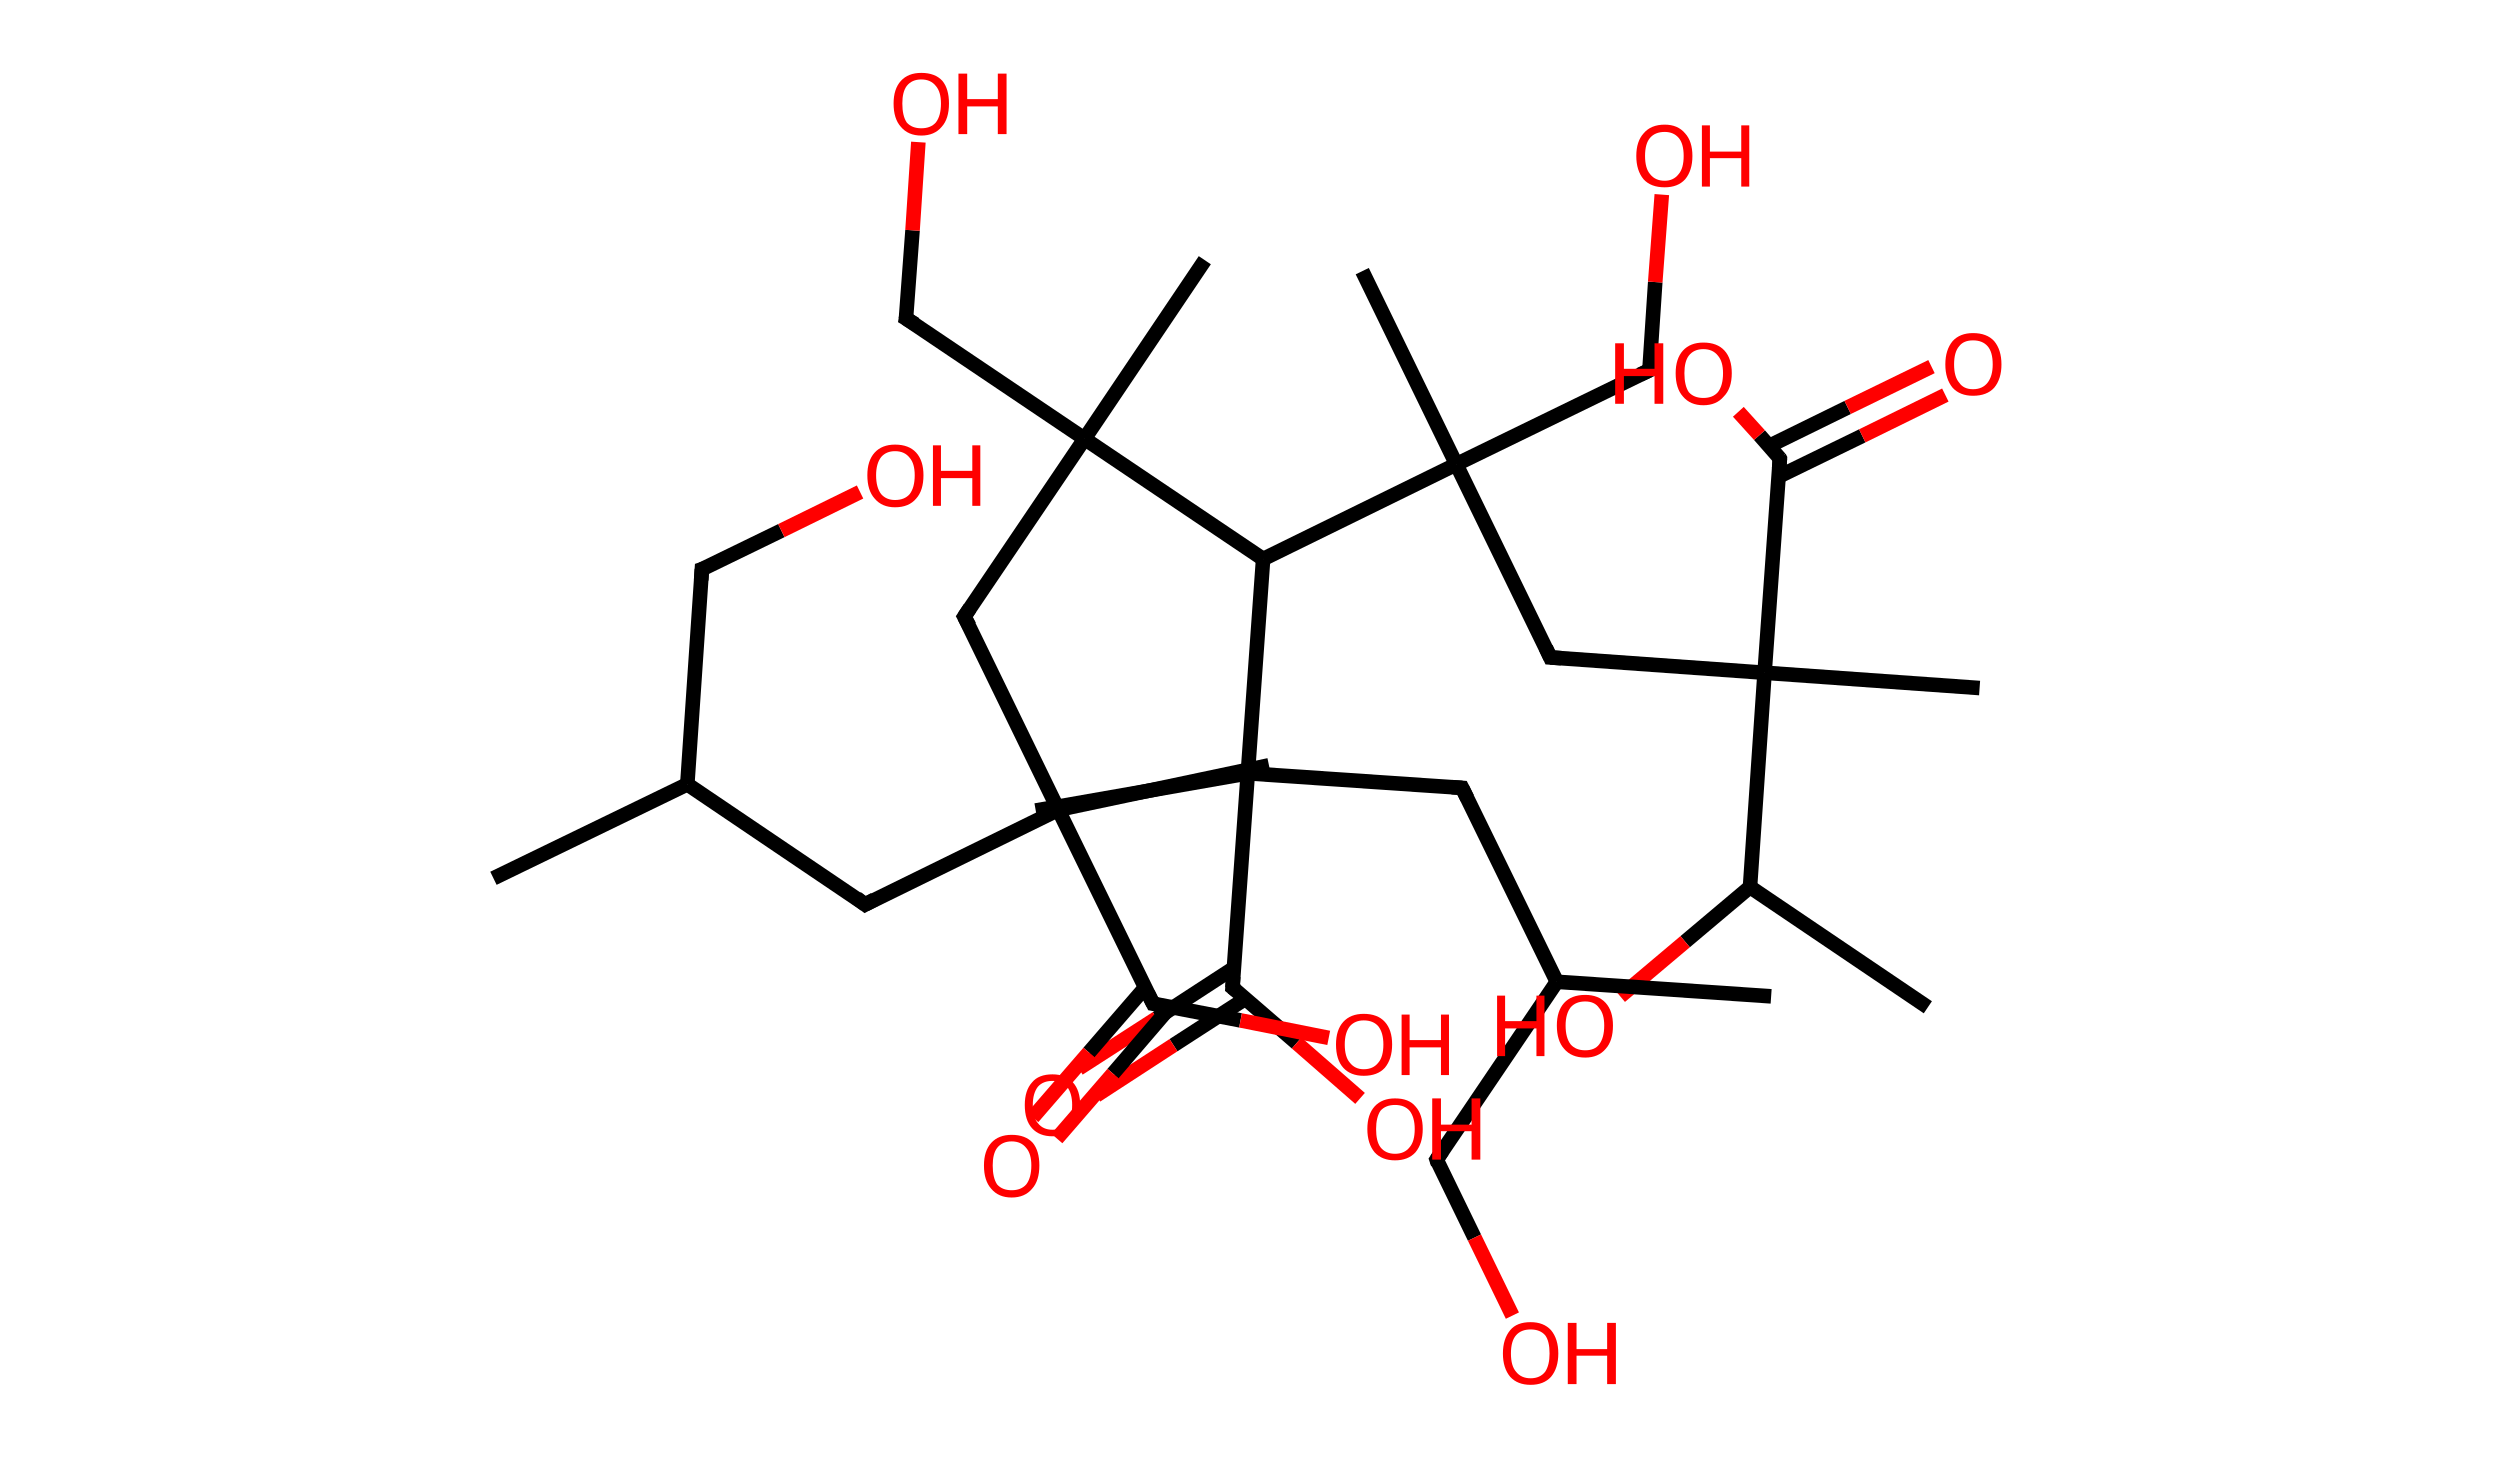 <?xml version='1.0' encoding='ASCII' standalone='yes'?>
<svg xmlns="http://www.w3.org/2000/svg" xmlns:rdkit="http://www.rdkit.org/xml" xmlns:xlink="http://www.w3.org/1999/xlink" version="1.1" baseProfile="full" xml:space="preserve" width="343px" height="200px" viewBox="0 0 343 200">
<!-- END OF HEADER -->
<rect style="opacity:1.0;fill:#FFFFFF;stroke:none" width="343.0" height="200.0" x="0.0" y="0.0"> </rect>
<path class="bond-0 atom-0 atom-1" d="M 67.7,120.5 L 94.3,107.6" style="fill:none;fill-rule:evenodd;stroke:#000000;stroke-width:2.0px;stroke-linecap:butt;stroke-linejoin:miter;stroke-opacity:1"/>
<path class="bond-1 atom-1 atom-2" d="M 94.3,107.6 L 96.3,78.1" style="fill:none;fill-rule:evenodd;stroke:#000000;stroke-width:2.0px;stroke-linecap:butt;stroke-linejoin:miter;stroke-opacity:1"/>
<path class="bond-2 atom-2 atom-3" d="M 96.3,78.1 L 107.2,72.8" style="fill:none;fill-rule:evenodd;stroke:#000000;stroke-width:2.0px;stroke-linecap:butt;stroke-linejoin:miter;stroke-opacity:1"/>
<path class="bond-2 atom-2 atom-3" d="M 107.2,72.8 L 118.0,67.5" style="fill:none;fill-rule:evenodd;stroke:#FF0000;stroke-width:2.0px;stroke-linecap:butt;stroke-linejoin:miter;stroke-opacity:1"/>
<path class="bond-3 atom-1 atom-4" d="M 94.3,107.6 L 118.7,124.1" style="fill:none;fill-rule:evenodd;stroke:#000000;stroke-width:2.0px;stroke-linecap:butt;stroke-linejoin:miter;stroke-opacity:1"/>
<path class="bond-4 atom-4 atom-5" d="M 118.7,124.1 L 145.2,111.1" style="fill:none;fill-rule:evenodd;stroke:#000000;stroke-width:2.0px;stroke-linecap:butt;stroke-linejoin:miter;stroke-opacity:1"/>
<path class="bond-5 atom-5 atom-6" d="M 145.2,111.1 L 174.1,105.0" style="fill:none;fill-rule:evenodd;stroke:#000000;stroke-width:2.0px;stroke-linecap:butt;stroke-linejoin:miter;stroke-opacity:1"/>
<path class="bond-6 atom-5 atom-7" d="M 145.2,111.1 L 132.3,84.6" style="fill:none;fill-rule:evenodd;stroke:#000000;stroke-width:2.0px;stroke-linecap:butt;stroke-linejoin:miter;stroke-opacity:1"/>
<path class="bond-7 atom-7 atom-8" d="M 132.3,84.6 L 148.8,60.2" style="fill:none;fill-rule:evenodd;stroke:#000000;stroke-width:2.0px;stroke-linecap:butt;stroke-linejoin:miter;stroke-opacity:1"/>
<path class="bond-8 atom-8 atom-9" d="M 148.8,60.2 L 165.3,35.7" style="fill:none;fill-rule:evenodd;stroke:#000000;stroke-width:2.0px;stroke-linecap:butt;stroke-linejoin:miter;stroke-opacity:1"/>
<path class="bond-9 atom-8 atom-10" d="M 148.8,60.2 L 124.3,43.7" style="fill:none;fill-rule:evenodd;stroke:#000000;stroke-width:2.0px;stroke-linecap:butt;stroke-linejoin:miter;stroke-opacity:1"/>
<path class="bond-10 atom-10 atom-11" d="M 124.3,43.7 L 125.2,31.6" style="fill:none;fill-rule:evenodd;stroke:#000000;stroke-width:2.0px;stroke-linecap:butt;stroke-linejoin:miter;stroke-opacity:1"/>
<path class="bond-10 atom-10 atom-11" d="M 125.2,31.6 L 126.0,19.5" style="fill:none;fill-rule:evenodd;stroke:#FF0000;stroke-width:2.0px;stroke-linecap:butt;stroke-linejoin:miter;stroke-opacity:1"/>
<path class="bond-11 atom-8 atom-12" d="M 148.8,60.2 L 173.3,76.7" style="fill:none;fill-rule:evenodd;stroke:#000000;stroke-width:2.0px;stroke-linecap:butt;stroke-linejoin:miter;stroke-opacity:1"/>
<path class="bond-12 atom-12 atom-13" d="M 173.3,76.7 L 199.8,63.7" style="fill:none;fill-rule:evenodd;stroke:#000000;stroke-width:2.0px;stroke-linecap:butt;stroke-linejoin:miter;stroke-opacity:1"/>
<path class="bond-13 atom-13 atom-14" d="M 199.8,63.7 L 186.9,37.2" style="fill:none;fill-rule:evenodd;stroke:#000000;stroke-width:2.0px;stroke-linecap:butt;stroke-linejoin:miter;stroke-opacity:1"/>
<path class="bond-14 atom-13 atom-15" d="M 199.8,63.7 L 226.3,50.8" style="fill:none;fill-rule:evenodd;stroke:#000000;stroke-width:2.0px;stroke-linecap:butt;stroke-linejoin:miter;stroke-opacity:1"/>
<path class="bond-15 atom-15 atom-16" d="M 226.3,50.8 L 227.1,38.7" style="fill:none;fill-rule:evenodd;stroke:#000000;stroke-width:2.0px;stroke-linecap:butt;stroke-linejoin:miter;stroke-opacity:1"/>
<path class="bond-15 atom-15 atom-16" d="M 227.1,38.7 L 228.0,26.7" style="fill:none;fill-rule:evenodd;stroke:#FF0000;stroke-width:2.0px;stroke-linecap:butt;stroke-linejoin:miter;stroke-opacity:1"/>
<path class="bond-16 atom-13 atom-17" d="M 199.8,63.7 L 212.7,90.2" style="fill:none;fill-rule:evenodd;stroke:#000000;stroke-width:2.0px;stroke-linecap:butt;stroke-linejoin:miter;stroke-opacity:1"/>
<path class="bond-17 atom-17 atom-18" d="M 212.7,90.2 L 242.1,92.3" style="fill:none;fill-rule:evenodd;stroke:#000000;stroke-width:2.0px;stroke-linecap:butt;stroke-linejoin:miter;stroke-opacity:1"/>
<path class="bond-18 atom-18 atom-19" d="M 242.1,92.3 L 271.6,94.4" style="fill:none;fill-rule:evenodd;stroke:#000000;stroke-width:2.0px;stroke-linecap:butt;stroke-linejoin:miter;stroke-opacity:1"/>
<path class="bond-19 atom-18 atom-20" d="M 242.1,92.3 L 244.2,62.9" style="fill:none;fill-rule:evenodd;stroke:#000000;stroke-width:2.0px;stroke-linecap:butt;stroke-linejoin:miter;stroke-opacity:1"/>
<path class="bond-20 atom-20 atom-21" d="M 244.0,65.4 L 255.5,59.8" style="fill:none;fill-rule:evenodd;stroke:#000000;stroke-width:2.0px;stroke-linecap:butt;stroke-linejoin:miter;stroke-opacity:1"/>
<path class="bond-20 atom-20 atom-21" d="M 255.5,59.8 L 266.9,54.2" style="fill:none;fill-rule:evenodd;stroke:#FF0000;stroke-width:2.0px;stroke-linecap:butt;stroke-linejoin:miter;stroke-opacity:1"/>
<path class="bond-20 atom-20 atom-21" d="M 242.7,61.2 L 253.5,55.9" style="fill:none;fill-rule:evenodd;stroke:#000000;stroke-width:2.0px;stroke-linecap:butt;stroke-linejoin:miter;stroke-opacity:1"/>
<path class="bond-20 atom-20 atom-21" d="M 253.5,55.9 L 265.0,50.3" style="fill:none;fill-rule:evenodd;stroke:#FF0000;stroke-width:2.0px;stroke-linecap:butt;stroke-linejoin:miter;stroke-opacity:1"/>
<path class="bond-21 atom-20 atom-22" d="M 244.2,62.9 L 241.4,59.7" style="fill:none;fill-rule:evenodd;stroke:#000000;stroke-width:2.0px;stroke-linecap:butt;stroke-linejoin:miter;stroke-opacity:1"/>
<path class="bond-21 atom-20 atom-22" d="M 241.4,59.7 L 238.5,56.5" style="fill:none;fill-rule:evenodd;stroke:#FF0000;stroke-width:2.0px;stroke-linecap:butt;stroke-linejoin:miter;stroke-opacity:1"/>
<path class="bond-22 atom-18 atom-23" d="M 242.1,92.3 L 240.1,121.7" style="fill:none;fill-rule:evenodd;stroke:#000000;stroke-width:2.0px;stroke-linecap:butt;stroke-linejoin:miter;stroke-opacity:1"/>
<path class="bond-23 atom-23 atom-24" d="M 240.1,121.7 L 264.5,138.2" style="fill:none;fill-rule:evenodd;stroke:#000000;stroke-width:2.0px;stroke-linecap:butt;stroke-linejoin:miter;stroke-opacity:1"/>
<path class="bond-24 atom-23 atom-25" d="M 240.1,121.7 L 231.2,129.2" style="fill:none;fill-rule:evenodd;stroke:#000000;stroke-width:2.0px;stroke-linecap:butt;stroke-linejoin:miter;stroke-opacity:1"/>
<path class="bond-24 atom-23 atom-25" d="M 231.2,129.2 L 222.3,136.7" style="fill:none;fill-rule:evenodd;stroke:#FF0000;stroke-width:2.0px;stroke-linecap:butt;stroke-linejoin:miter;stroke-opacity:1"/>
<path class="bond-25 atom-12 atom-26" d="M 173.3,76.7 L 171.2,106.1" style="fill:none;fill-rule:evenodd;stroke:#000000;stroke-width:2.0px;stroke-linecap:butt;stroke-linejoin:miter;stroke-opacity:1"/>
<path class="bond-26 atom-26 atom-27" d="M 171.2,106.1 L 142.1,111.2" style="fill:none;fill-rule:evenodd;stroke:#000000;stroke-width:2.0px;stroke-linecap:butt;stroke-linejoin:miter;stroke-opacity:1"/>
<path class="bond-27 atom-26 atom-28" d="M 171.2,106.1 L 200.6,108.1" style="fill:none;fill-rule:evenodd;stroke:#000000;stroke-width:2.0px;stroke-linecap:butt;stroke-linejoin:miter;stroke-opacity:1"/>
<path class="bond-28 atom-28 atom-29" d="M 200.6,108.1 L 213.6,134.7" style="fill:none;fill-rule:evenodd;stroke:#000000;stroke-width:2.0px;stroke-linecap:butt;stroke-linejoin:miter;stroke-opacity:1"/>
<path class="bond-29 atom-29 atom-30" d="M 213.6,134.7 L 243.0,136.7" style="fill:none;fill-rule:evenodd;stroke:#000000;stroke-width:2.0px;stroke-linecap:butt;stroke-linejoin:miter;stroke-opacity:1"/>
<path class="bond-30 atom-29 atom-31" d="M 213.6,134.7 L 197.1,159.1" style="fill:none;fill-rule:evenodd;stroke:#000000;stroke-width:2.0px;stroke-linecap:butt;stroke-linejoin:miter;stroke-opacity:1"/>
<path class="bond-31 atom-31 atom-32" d="M 197.1,159.1 L 202.3,169.8" style="fill:none;fill-rule:evenodd;stroke:#000000;stroke-width:2.0px;stroke-linecap:butt;stroke-linejoin:miter;stroke-opacity:1"/>
<path class="bond-31 atom-31 atom-32" d="M 202.3,169.8 L 207.5,180.5" style="fill:none;fill-rule:evenodd;stroke:#FF0000;stroke-width:2.0px;stroke-linecap:butt;stroke-linejoin:miter;stroke-opacity:1"/>
<path class="bond-32 atom-26 atom-33" d="M 171.2,106.1 L 169.1,135.5" style="fill:none;fill-rule:evenodd;stroke:#000000;stroke-width:2.0px;stroke-linecap:butt;stroke-linejoin:miter;stroke-opacity:1"/>
<path class="bond-33 atom-33 atom-34" d="M 169.3,132.8 L 158.7,139.7" style="fill:none;fill-rule:evenodd;stroke:#000000;stroke-width:2.0px;stroke-linecap:butt;stroke-linejoin:miter;stroke-opacity:1"/>
<path class="bond-33 atom-33 atom-34" d="M 158.7,139.7 L 148.0,146.6" style="fill:none;fill-rule:evenodd;stroke:#FF0000;stroke-width:2.0px;stroke-linecap:butt;stroke-linejoin:miter;stroke-opacity:1"/>
<path class="bond-33 atom-33 atom-34" d="M 170.9,137.0 L 161.0,143.4" style="fill:none;fill-rule:evenodd;stroke:#000000;stroke-width:2.0px;stroke-linecap:butt;stroke-linejoin:miter;stroke-opacity:1"/>
<path class="bond-33 atom-33 atom-34" d="M 161.0,143.4 L 150.4,150.3" style="fill:none;fill-rule:evenodd;stroke:#FF0000;stroke-width:2.0px;stroke-linecap:butt;stroke-linejoin:miter;stroke-opacity:1"/>
<path class="bond-34 atom-33 atom-35" d="M 169.1,135.5 L 177.9,143.1" style="fill:none;fill-rule:evenodd;stroke:#000000;stroke-width:2.0px;stroke-linecap:butt;stroke-linejoin:miter;stroke-opacity:1"/>
<path class="bond-34 atom-33 atom-35" d="M 177.9,143.1 L 186.6,150.7" style="fill:none;fill-rule:evenodd;stroke:#FF0000;stroke-width:2.0px;stroke-linecap:butt;stroke-linejoin:miter;stroke-opacity:1"/>
<path class="bond-35 atom-5 atom-36" d="M 145.2,111.1 L 158.2,137.7" style="fill:none;fill-rule:evenodd;stroke:#000000;stroke-width:2.0px;stroke-linecap:butt;stroke-linejoin:miter;stroke-opacity:1"/>
<path class="bond-36 atom-36 atom-37" d="M 157.1,135.5 L 149.4,144.4" style="fill:none;fill-rule:evenodd;stroke:#000000;stroke-width:2.0px;stroke-linecap:butt;stroke-linejoin:miter;stroke-opacity:1"/>
<path class="bond-36 atom-36 atom-37" d="M 149.4,144.4 L 141.7,153.3" style="fill:none;fill-rule:evenodd;stroke:#FF0000;stroke-width:2.0px;stroke-linecap:butt;stroke-linejoin:miter;stroke-opacity:1"/>
<path class="bond-36 atom-36 atom-37" d="M 160.6,138.1 L 152.7,147.3" style="fill:none;fill-rule:evenodd;stroke:#000000;stroke-width:2.0px;stroke-linecap:butt;stroke-linejoin:miter;stroke-opacity:1"/>
<path class="bond-36 atom-36 atom-37" d="M 152.7,147.3 L 145.0,156.2" style="fill:none;fill-rule:evenodd;stroke:#FF0000;stroke-width:2.0px;stroke-linecap:butt;stroke-linejoin:miter;stroke-opacity:1"/>
<path class="bond-37 atom-36 atom-38" d="M 158.2,137.7 L 170.2,140.0" style="fill:none;fill-rule:evenodd;stroke:#000000;stroke-width:2.0px;stroke-linecap:butt;stroke-linejoin:miter;stroke-opacity:1"/>
<path class="bond-37 atom-36 atom-38" d="M 170.2,140.0 L 182.3,142.4" style="fill:none;fill-rule:evenodd;stroke:#FF0000;stroke-width:2.0px;stroke-linecap:butt;stroke-linejoin:miter;stroke-opacity:1"/>
<path d="M 96.2,79.6 L 96.3,78.1 L 96.9,77.9" style="fill:none;stroke:#000000;stroke-width:2.0px;stroke-linecap:butt;stroke-linejoin:miter;stroke-opacity:1;"/>
<path d="M 117.5,123.2 L 118.7,124.1 L 120.0,123.4" style="fill:none;stroke:#000000;stroke-width:2.0px;stroke-linecap:butt;stroke-linejoin:miter;stroke-opacity:1;"/>
<path d="M 133.0,85.9 L 132.3,84.6 L 133.1,83.4" style="fill:none;stroke:#000000;stroke-width:2.0px;stroke-linecap:butt;stroke-linejoin:miter;stroke-opacity:1;"/>
<path d="M 125.6,44.5 L 124.3,43.7 L 124.4,43.1" style="fill:none;stroke:#000000;stroke-width:2.0px;stroke-linecap:butt;stroke-linejoin:miter;stroke-opacity:1;"/>
<path d="M 225.0,51.4 L 226.3,50.8 L 226.3,50.2" style="fill:none;stroke:#000000;stroke-width:2.0px;stroke-linecap:butt;stroke-linejoin:miter;stroke-opacity:1;"/>
<path d="M 212.1,88.9 L 212.7,90.2 L 214.2,90.3" style="fill:none;stroke:#000000;stroke-width:2.0px;stroke-linecap:butt;stroke-linejoin:miter;stroke-opacity:1;"/>
<path d="M 244.1,64.3 L 244.2,62.9 L 244.1,62.7" style="fill:none;stroke:#000000;stroke-width:2.0px;stroke-linecap:butt;stroke-linejoin:miter;stroke-opacity:1;"/>
<path d="M 199.2,108.0 L 200.6,108.1 L 201.3,109.5" style="fill:none;stroke:#000000;stroke-width:2.0px;stroke-linecap:butt;stroke-linejoin:miter;stroke-opacity:1;"/>
<path d="M 197.9,157.9 L 197.1,159.1 L 197.3,159.7" style="fill:none;stroke:#000000;stroke-width:2.0px;stroke-linecap:butt;stroke-linejoin:miter;stroke-opacity:1;"/>
<path d="M 169.2,134.0 L 169.1,135.5 L 169.6,135.9" style="fill:none;stroke:#000000;stroke-width:2.0px;stroke-linecap:butt;stroke-linejoin:miter;stroke-opacity:1;"/>
<path d="M 157.5,136.3 L 158.2,137.7 L 158.8,137.8" style="fill:none;stroke:#000000;stroke-width:2.0px;stroke-linecap:butt;stroke-linejoin:miter;stroke-opacity:1;"/>
<path class="atom-3" d="M 119.0 65.2 Q 119.0 63.2, 120.0 62.1 Q 121.0 61.0, 122.8 61.0 Q 124.7 61.0, 125.7 62.1 Q 126.7 63.2, 126.7 65.2 Q 126.7 67.3, 125.7 68.4 Q 124.7 69.6, 122.8 69.6 Q 121.0 69.6, 120.0 68.4 Q 119.0 67.3, 119.0 65.2 M 122.8 68.6 Q 124.1 68.6, 124.8 67.8 Q 125.5 66.9, 125.5 65.2 Q 125.5 63.6, 124.8 62.8 Q 124.1 61.9, 122.8 61.9 Q 121.6 61.9, 120.9 62.7 Q 120.2 63.6, 120.2 65.2 Q 120.2 66.9, 120.9 67.8 Q 121.6 68.6, 122.8 68.6 " fill="#FF0000"/>
<path class="atom-3" d="M 128.0 61.1 L 129.1 61.1 L 129.1 64.6 L 133.4 64.6 L 133.4 61.1 L 134.5 61.1 L 134.5 69.4 L 133.4 69.4 L 133.4 65.6 L 129.1 65.6 L 129.1 69.4 L 128.0 69.4 L 128.0 61.1 " fill="#FF0000"/>
<path class="atom-11" d="M 122.6 14.2 Q 122.6 12.2, 123.6 11.1 Q 124.6 10.0, 126.4 10.0 Q 128.3 10.0, 129.3 11.1 Q 130.2 12.2, 130.2 14.2 Q 130.2 16.3, 129.2 17.4 Q 128.2 18.6, 126.4 18.6 Q 124.6 18.6, 123.6 17.4 Q 122.6 16.3, 122.6 14.2 M 126.4 17.6 Q 127.7 17.6, 128.4 16.8 Q 129.1 15.9, 129.1 14.2 Q 129.1 12.6, 128.4 11.8 Q 127.7 10.9, 126.4 10.9 Q 125.1 10.9, 124.4 11.8 Q 123.8 12.6, 123.8 14.2 Q 123.8 15.9, 124.4 16.8 Q 125.1 17.6, 126.4 17.6 " fill="#FF0000"/>
<path class="atom-11" d="M 131.5 10.1 L 132.7 10.1 L 132.7 13.6 L 136.9 13.6 L 136.9 10.1 L 138.1 10.1 L 138.1 18.4 L 136.9 18.4 L 136.9 14.6 L 132.7 14.6 L 132.7 18.4 L 131.5 18.4 L 131.5 10.1 " fill="#FF0000"/>
<path class="atom-16" d="M 224.5 21.4 Q 224.5 19.4, 225.5 18.3 Q 226.5 17.1, 228.4 17.1 Q 230.2 17.1, 231.2 18.3 Q 232.2 19.4, 232.2 21.4 Q 232.2 23.4, 231.2 24.6 Q 230.2 25.7, 228.4 25.7 Q 226.5 25.7, 225.5 24.6 Q 224.5 23.4, 224.5 21.4 M 228.4 24.8 Q 229.6 24.8, 230.3 23.9 Q 231.0 23.1, 231.0 21.4 Q 231.0 19.7, 230.3 18.9 Q 229.6 18.1, 228.4 18.1 Q 227.1 18.1, 226.4 18.9 Q 225.7 19.7, 225.7 21.4 Q 225.7 23.1, 226.4 23.9 Q 227.1 24.8, 228.4 24.8 " fill="#FF0000"/>
<path class="atom-16" d="M 233.5 17.2 L 234.6 17.2 L 234.6 20.8 L 238.9 20.8 L 238.9 17.2 L 240.0 17.2 L 240.0 25.6 L 238.9 25.6 L 238.9 21.7 L 234.6 21.7 L 234.6 25.6 L 233.5 25.6 L 233.5 17.2 " fill="#FF0000"/>
<path class="atom-21" d="M 266.9 50.0 Q 266.9 48.0, 267.9 46.8 Q 268.9 45.7, 270.7 45.7 Q 272.6 45.7, 273.6 46.8 Q 274.6 48.0, 274.6 50.0 Q 274.6 52.0, 273.6 53.2 Q 272.6 54.3, 270.7 54.3 Q 268.9 54.3, 267.9 53.2 Q 266.9 52.0, 266.9 50.0 M 270.7 53.4 Q 272.0 53.4, 272.7 52.5 Q 273.4 51.6, 273.4 50.0 Q 273.4 48.3, 272.7 47.5 Q 272.0 46.7, 270.7 46.7 Q 269.4 46.7, 268.8 47.5 Q 268.1 48.3, 268.1 50.0 Q 268.1 51.7, 268.8 52.5 Q 269.4 53.4, 270.7 53.4 " fill="#FF0000"/>
<path class="atom-22" d="M 221.6 47.1 L 222.8 47.1 L 222.8 50.6 L 227.0 50.6 L 227.0 47.1 L 228.2 47.1 L 228.2 55.4 L 227.0 55.4 L 227.0 51.6 L 222.8 51.6 L 222.8 55.4 L 221.6 55.4 L 221.6 47.1 " fill="#FF0000"/>
<path class="atom-22" d="M 229.9 51.2 Q 229.9 49.2, 230.9 48.1 Q 231.9 47.0, 233.7 47.0 Q 235.6 47.0, 236.6 48.1 Q 237.6 49.2, 237.6 51.2 Q 237.6 53.3, 236.5 54.4 Q 235.5 55.6, 233.7 55.6 Q 231.9 55.6, 230.9 54.4 Q 229.9 53.3, 229.9 51.2 M 233.7 54.6 Q 235.0 54.6, 235.7 53.8 Q 236.4 52.9, 236.4 51.2 Q 236.4 49.6, 235.7 48.8 Q 235.0 47.9, 233.7 47.9 Q 232.4 47.9, 231.7 48.8 Q 231.1 49.6, 231.1 51.2 Q 231.1 52.9, 231.7 53.8 Q 232.4 54.6, 233.7 54.6 " fill="#FF0000"/>
<path class="atom-25" d="M 205.4 136.6 L 206.5 136.6 L 206.5 140.1 L 210.8 140.1 L 210.8 136.6 L 211.9 136.6 L 211.9 144.9 L 210.8 144.9 L 210.8 141.1 L 206.5 141.1 L 206.5 144.9 L 205.4 144.9 L 205.4 136.6 " fill="#FF0000"/>
<path class="atom-25" d="M 213.6 140.7 Q 213.6 138.7, 214.6 137.6 Q 215.6 136.5, 217.5 136.5 Q 219.3 136.5, 220.3 137.6 Q 221.3 138.7, 221.3 140.7 Q 221.3 142.8, 220.3 143.9 Q 219.3 145.1, 217.5 145.1 Q 215.6 145.1, 214.6 143.9 Q 213.6 142.8, 213.6 140.7 M 217.5 144.1 Q 218.8 144.1, 219.4 143.3 Q 220.1 142.4, 220.1 140.7 Q 220.1 139.1, 219.4 138.3 Q 218.8 137.4, 217.5 137.4 Q 216.2 137.4, 215.5 138.2 Q 214.8 139.1, 214.8 140.7 Q 214.8 142.4, 215.5 143.3 Q 216.2 144.1, 217.5 144.1 " fill="#FF0000"/>
<path class="atom-32" d="M 206.2 185.7 Q 206.2 183.7, 207.2 182.5 Q 208.1 181.4, 210.0 181.4 Q 211.8 181.4, 212.8 182.5 Q 213.8 183.7, 213.8 185.7 Q 213.8 187.7, 212.8 188.9 Q 211.8 190.0, 210.0 190.0 Q 208.2 190.0, 207.2 188.9 Q 206.2 187.7, 206.2 185.7 M 210.0 189.1 Q 211.3 189.1, 212.0 188.2 Q 212.6 187.3, 212.6 185.7 Q 212.6 184.0, 212.0 183.2 Q 211.3 182.4, 210.0 182.4 Q 208.7 182.4, 208.0 183.2 Q 207.3 184.0, 207.3 185.7 Q 207.3 187.4, 208.0 188.2 Q 208.7 189.1, 210.0 189.1 " fill="#FF0000"/>
<path class="atom-32" d="M 215.1 181.5 L 216.3 181.5 L 216.3 185.1 L 220.5 185.1 L 220.5 181.5 L 221.7 181.5 L 221.7 189.9 L 220.5 189.9 L 220.5 186.0 L 216.3 186.0 L 216.3 189.9 L 215.1 189.9 L 215.1 181.5 " fill="#FF0000"/>
<path class="atom-34" d="M 140.6 151.6 Q 140.6 149.6, 141.6 148.5 Q 142.5 147.4, 144.4 147.4 Q 146.2 147.4, 147.2 148.5 Q 148.2 149.6, 148.2 151.6 Q 148.2 153.6, 147.2 154.8 Q 146.2 155.9, 144.4 155.9 Q 142.6 155.9, 141.6 154.8 Q 140.6 153.7, 140.6 151.6 M 144.4 155.0 Q 145.7 155.0, 146.4 154.1 Q 147.1 153.3, 147.1 151.6 Q 147.1 150.0, 146.4 149.1 Q 145.7 148.3, 144.4 148.3 Q 143.1 148.3, 142.4 149.1 Q 141.7 150.0, 141.7 151.6 Q 141.7 153.3, 142.4 154.1 Q 143.1 155.0, 144.4 155.0 " fill="#FF0000"/>
<path class="atom-35" d="M 187.6 154.9 Q 187.6 152.9, 188.6 151.8 Q 189.6 150.7, 191.4 150.7 Q 193.3 150.7, 194.2 151.8 Q 195.2 152.9, 195.2 154.9 Q 195.2 156.9, 194.2 158.1 Q 193.2 159.2, 191.4 159.2 Q 189.6 159.2, 188.6 158.1 Q 187.6 156.9, 187.6 154.9 M 191.4 158.3 Q 192.7 158.3, 193.4 157.4 Q 194.1 156.6, 194.1 154.9 Q 194.1 153.3, 193.4 152.4 Q 192.7 151.6, 191.4 151.6 Q 190.1 151.6, 189.4 152.4 Q 188.8 153.3, 188.8 154.9 Q 188.8 156.6, 189.4 157.4 Q 190.1 158.3, 191.4 158.3 " fill="#FF0000"/>
<path class="atom-35" d="M 196.5 150.7 L 197.7 150.7 L 197.7 154.3 L 201.9 154.3 L 201.9 150.7 L 203.1 150.7 L 203.1 159.1 L 201.9 159.1 L 201.9 155.2 L 197.7 155.2 L 197.7 159.1 L 196.5 159.1 L 196.5 150.7 " fill="#FF0000"/>
<path class="atom-37" d="M 135.0 159.9 Q 135.0 157.9, 136.0 156.8 Q 137.0 155.7, 138.8 155.7 Q 140.7 155.7, 141.7 156.8 Q 142.6 157.9, 142.6 159.9 Q 142.6 162.0, 141.6 163.1 Q 140.6 164.3, 138.8 164.3 Q 137.0 164.3, 136.0 163.1 Q 135.0 162.0, 135.0 159.9 M 138.8 163.3 Q 140.1 163.3, 140.8 162.5 Q 141.5 161.6, 141.5 159.9 Q 141.5 158.3, 140.8 157.5 Q 140.1 156.6, 138.8 156.6 Q 137.5 156.6, 136.8 157.5 Q 136.2 158.3, 136.2 159.9 Q 136.2 161.6, 136.8 162.5 Q 137.5 163.3, 138.8 163.3 " fill="#FF0000"/>
<path class="atom-38" d="M 183.3 143.3 Q 183.3 141.3, 184.3 140.2 Q 185.3 139.1, 187.1 139.1 Q 189.0 139.1, 190.0 140.2 Q 191.0 141.3, 191.0 143.3 Q 191.0 145.3, 190.0 146.5 Q 189.0 147.6, 187.1 147.6 Q 185.3 147.6, 184.3 146.5 Q 183.3 145.4, 183.3 143.3 M 187.1 146.7 Q 188.4 146.7, 189.1 145.8 Q 189.8 145.0, 189.8 143.3 Q 189.8 141.7, 189.1 140.8 Q 188.4 140.0, 187.1 140.0 Q 185.9 140.0, 185.2 140.8 Q 184.5 141.7, 184.5 143.3 Q 184.5 145.0, 185.2 145.8 Q 185.9 146.7, 187.1 146.7 " fill="#FF0000"/>
<path class="atom-38" d="M 192.3 139.2 L 193.4 139.2 L 193.4 142.7 L 197.7 142.7 L 197.7 139.2 L 198.8 139.2 L 198.8 147.5 L 197.7 147.5 L 197.7 143.7 L 193.4 143.7 L 193.4 147.5 L 192.3 147.5 L 192.3 139.2 " fill="#FF0000"/>
</svg>

